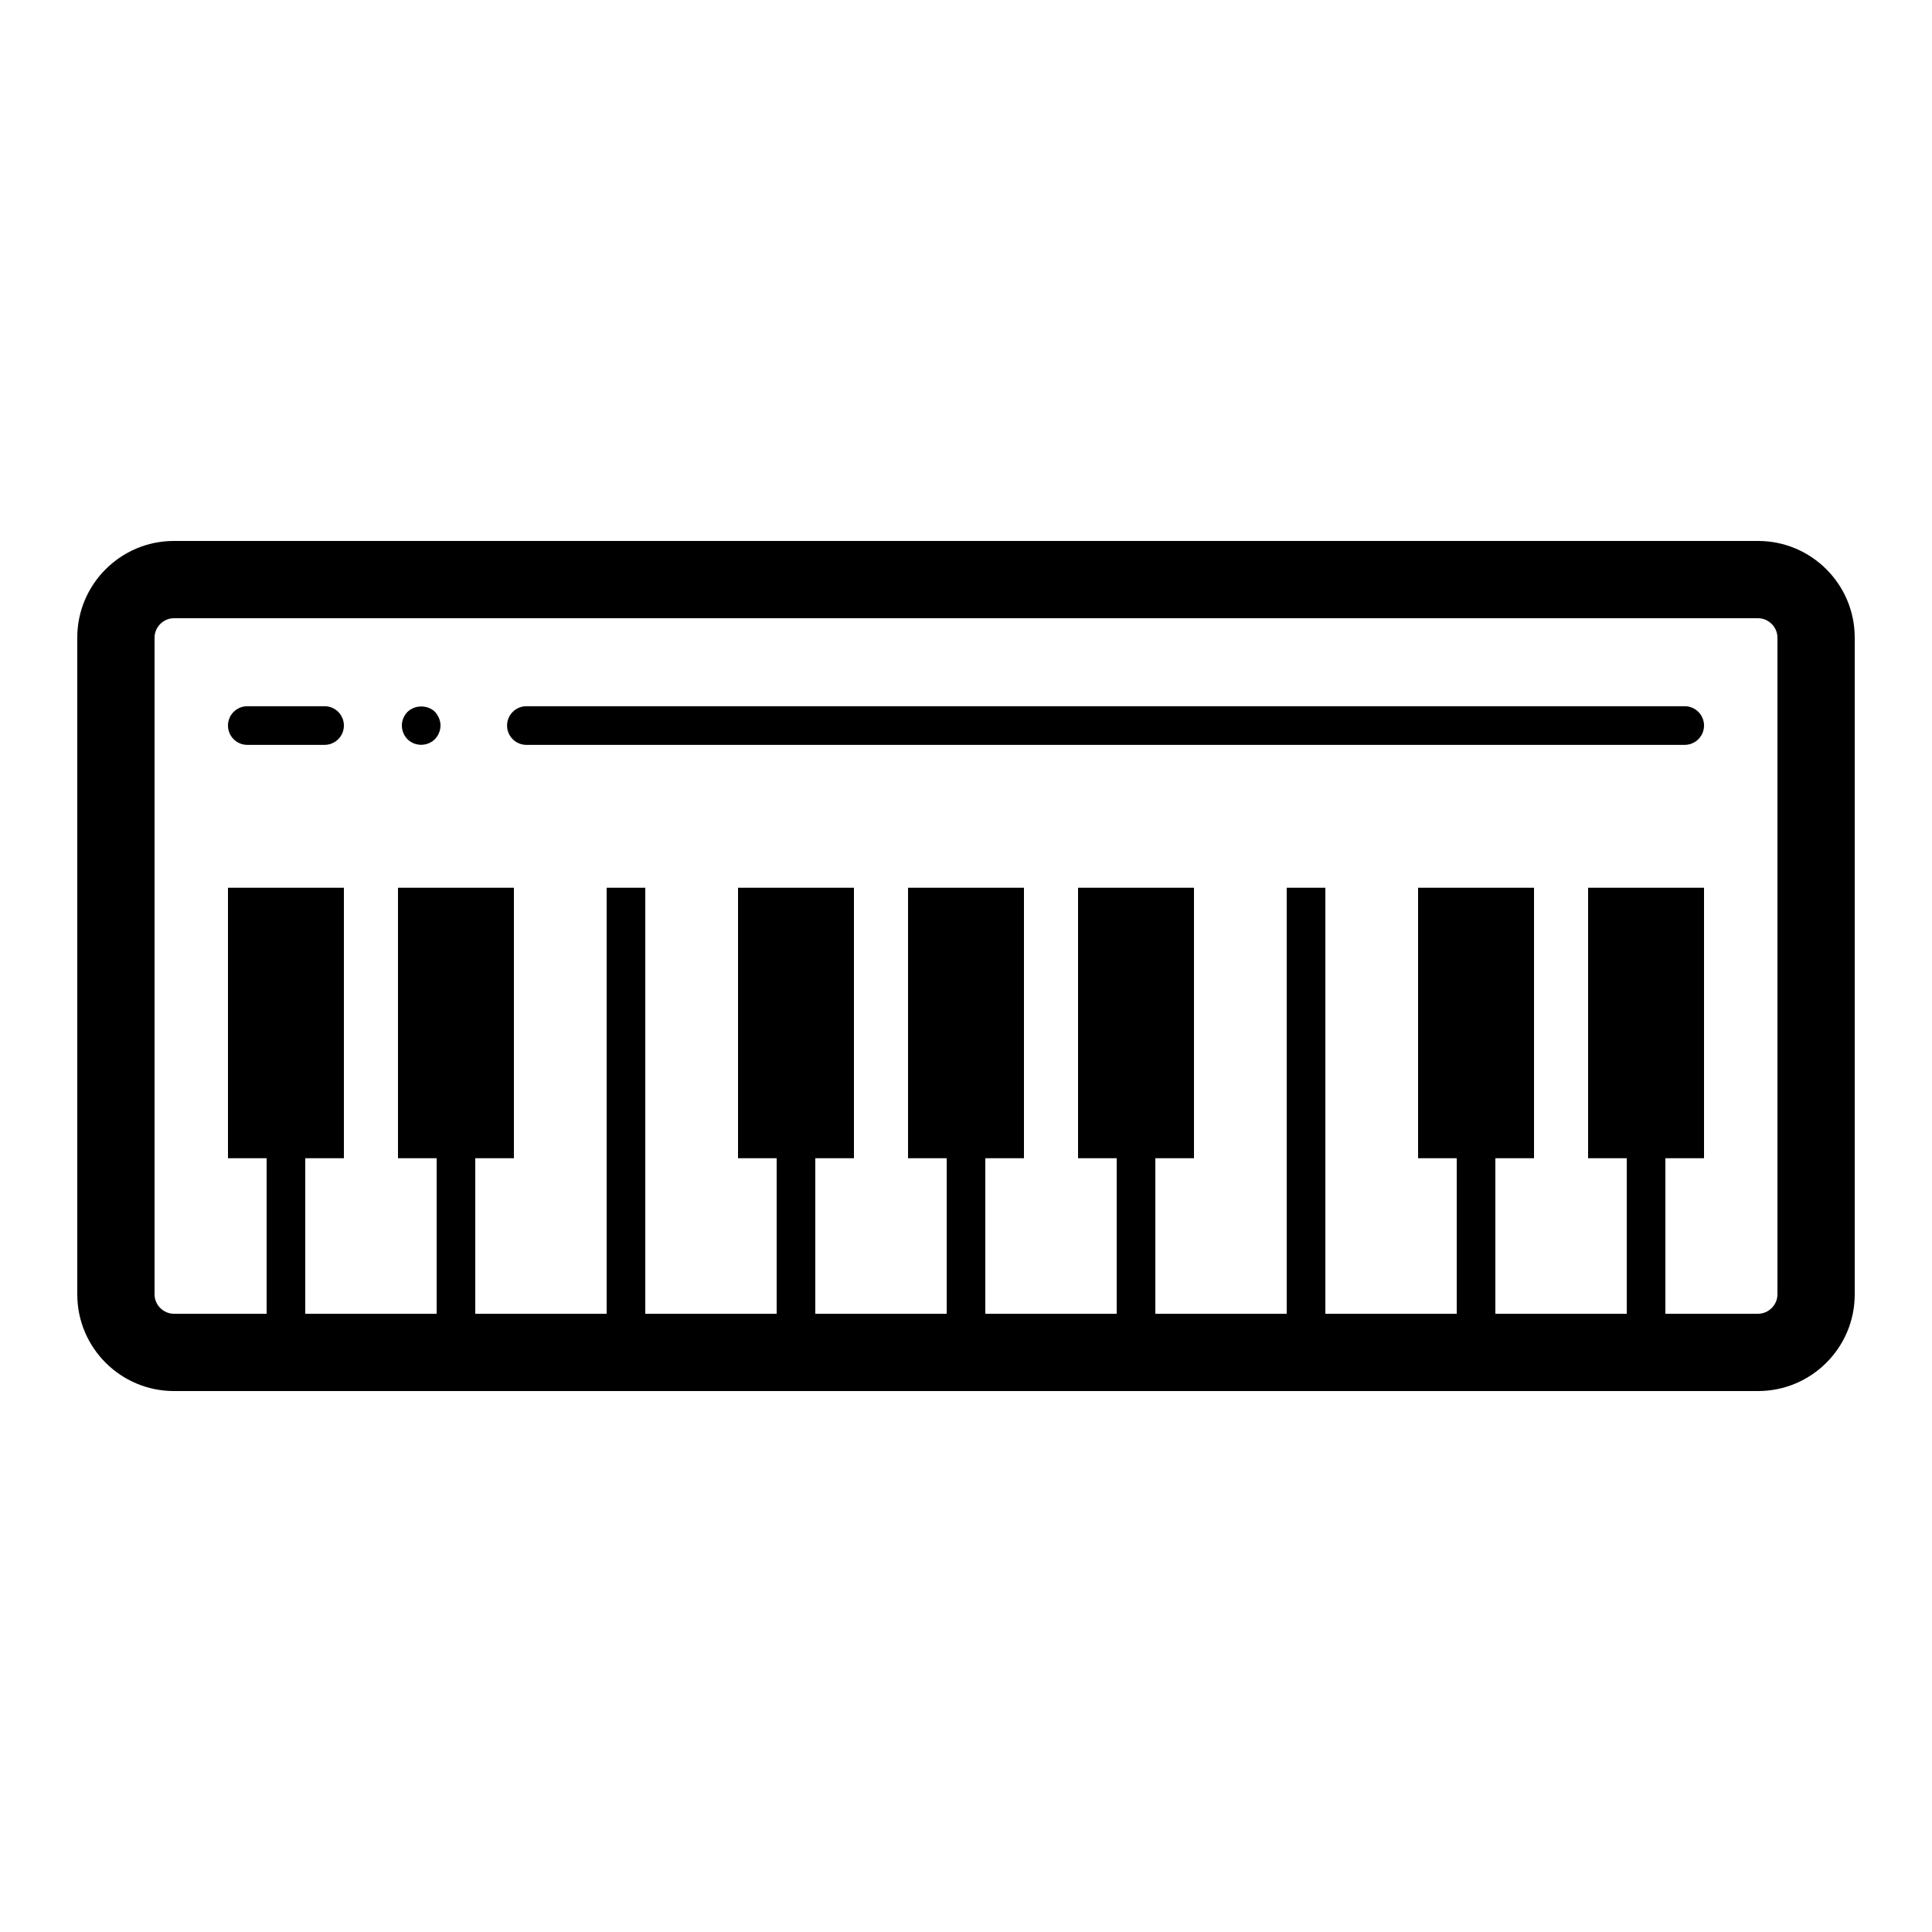 <svg height='300px' width='300px'  fill="#000000" xmlns:x="http://ns.adobe.com/Extensibility/1.0/" xmlns:i="http://ns.adobe.com/AdobeIllustrator/10.0/" xmlns:graph="http://ns.adobe.com/Graphs/1.0/" xmlns="http://www.w3.org/2000/svg" xmlns:xlink="http://www.w3.org/1999/xlink" xmlns:a="http://ns.adobe.com/AdobeSVGViewerExtensions/3.0/" version="1.1" x="0px" y="0px" viewBox="0 0 100 100" enable-background="new 0 0 100 100" xml:space="preserve"><path d="M9,72h82c2.757,0,5-2.243,5-5V33c0-2.757-2.243-5-5-5H9c-2.757,0-5,2.243-5,5v34C4,69.757,6.243,72,9,72z M8,33  c0-0.542,0.458-1,1-1h82c0.542,0,1,0.458,1,1v34c0,0.542-0.458,1-1,1h-4.8v-8.051h2v-14h-2h-2h-2v14h2V68h-6.8v-8.051h2v-14h-2h-2  h-2v14h2V68H68.6V45.949h-2V68h-6.8v-8.051h2v-14h-2h-2h-2v14h2V68H51v-8.051h2v-14h-2h-2h-2v14h2V68h-6.8v-8.051h2v-14h-2h-2h-2v14  h2V68h-6.8V45.949h-2V68H24.6v-8.051h2v-14h-2h-2h-2v14h2V68h-6.8v-8.051h2v-14h-2h-2h-2v14h2V68H9c-0.542,0-1-0.458-1-1V33z"></path><path d="M12.8,38.554h4c0.552,0,1-0.448,1-1s-0.448-1-1-1h-4c-0.552,0-1,0.448-1,1S12.248,38.554,12.8,38.554z"></path><path d="M27.246,38.554H87.2c0.552,0,1-0.448,1-1s-0.448-1-1-1H27.246c-0.552,0-1,0.448-1,1S26.694,38.554,27.246,38.554z"></path><path d="M21.8,38.55c0.26,0,0.52-0.1,0.71-0.29c0.18-0.19,0.29-0.44,0.29-0.71c0-0.26-0.11-0.51-0.29-0.71  c-0.38-0.37-1.05-0.36-1.42,0.01c-0.18,0.18-0.29,0.44-0.29,0.7c0,0.27,0.11,0.53,0.29,0.71C21.28,38.45,21.53,38.55,21.8,38.55z"></path></svg>